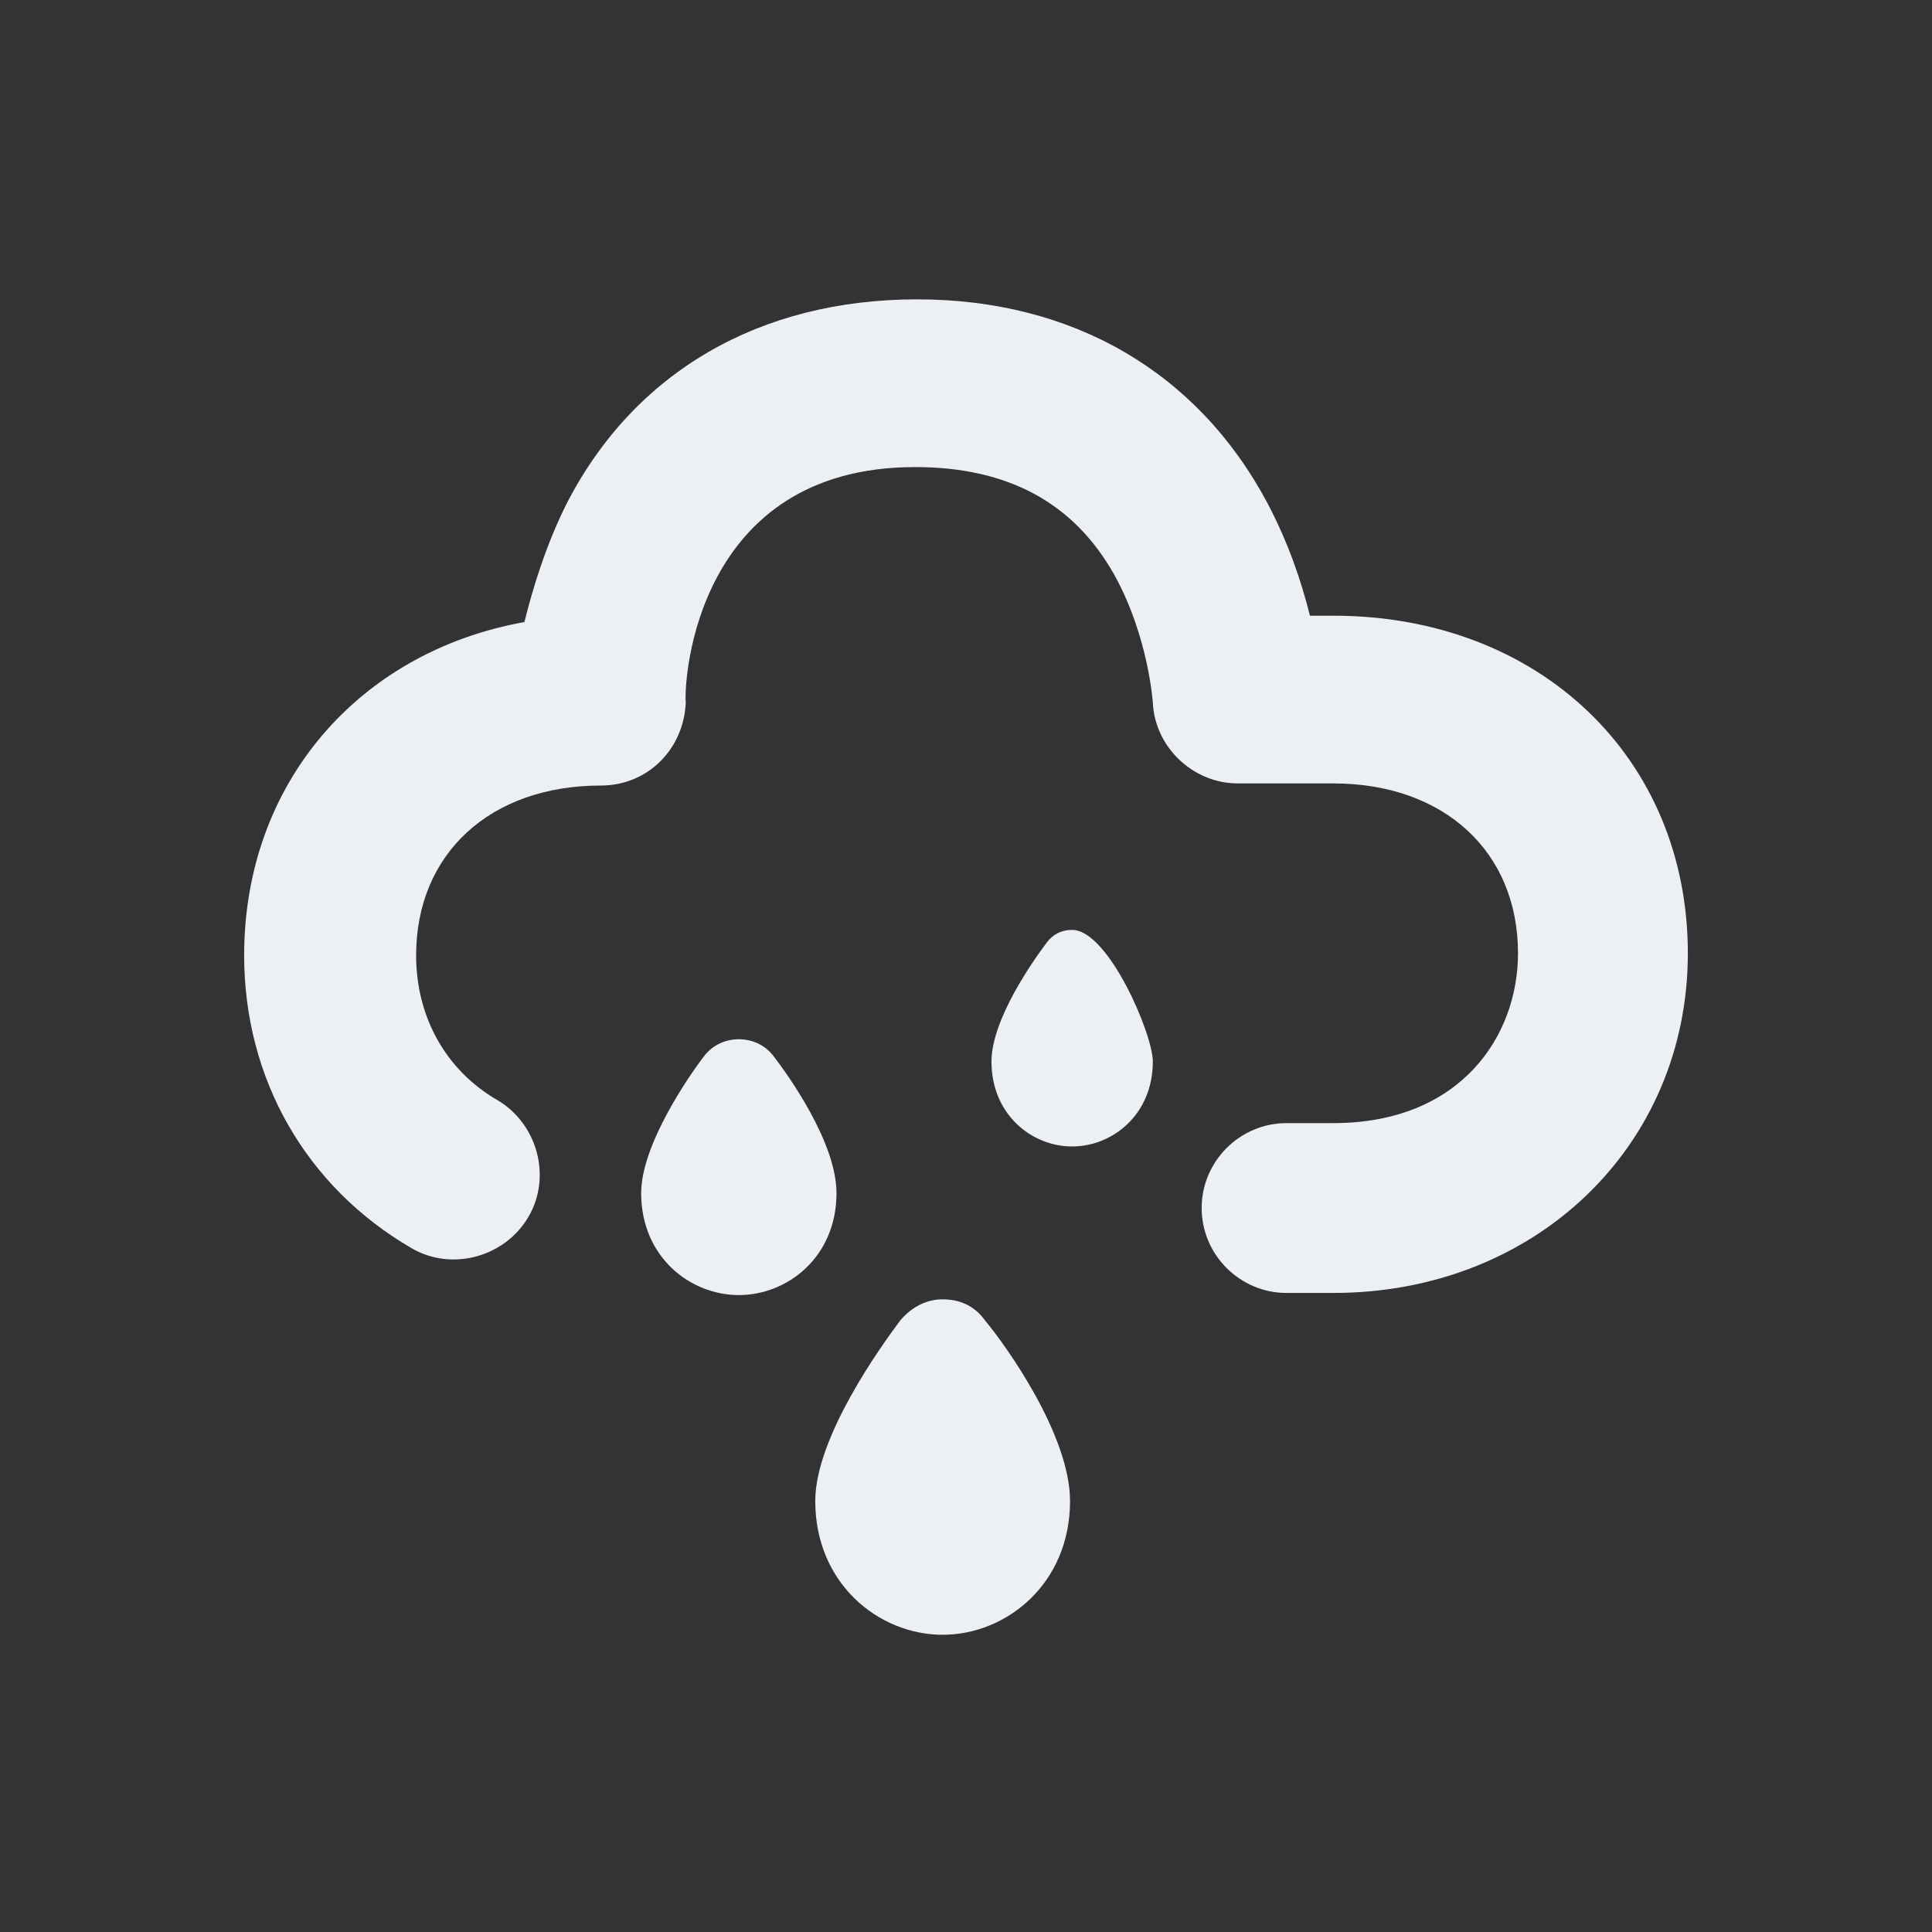 <svg version="1.1" id="Layer_1" xmlns="http://www.w3.org/2000/svg" x="0" y="0" viewBox="0 0 91 91" xml:space="preserve" width="91" height="91"><rect x="0" y="0" width="91" height="91" fill="#333333" stroke="none"/><title>cloud rain 2</title><g class="nc-icon-wrapper" fill="#eceff4"><path d="M62.8 29h-1.1c-.4-1.6-1-3.4-2-5.3-3.3-6.2-9.2-9.6-16.5-9.6-7.4 0-13.3 3.4-16.5 9.6-1 2-1.6 4-2 5.6-7.8 1.4-13.2 7.6-13.2 15.7 0 5.8 2.9 10.9 7.9 13.8 1.9 1.1 4.4.4 5.5-1.5 1.1-1.9.4-4.4-1.5-5.5-2.4-1.4-3.8-3.9-3.8-6.8 0-4.8 3.5-8 8.7-8 2.2 0 3.9-1.7 4-3.9-.1-1.1.5-11.1 10.8-11.1 4.4 0 7.5 1.7 9.4 5.1 1.6 2.9 1.8 6 1.8 6 .1 2.1 1.9 3.8 4 3.8h4.5c5.2 0 8.7 3.2 8.7 8 0 3.9-2.7 8-8.7 8h-2.2c-2.2 0-4 1.8-4 4s1.8 4 4 4h2.2c9.5 0 16.7-6.9 16.7-16 0-9.2-7-15.9-16.7-15.9z"/><path d="M44.4 61.2c-.8 0-1.5.4-2 1-.9 1.2-4 5.5-4 8.5 0 3.9 3 6.3 6 6.3s6-2.4 6-6.3c0-3.1-3-7.3-4-8.5-.5-.7-1.2-1-2-1z"/><path d="M36.4 49.7c-.8-1-2.4-1-3.2 0-.7.9-3 4.2-3 6.5 0 3 2.3 4.8 4.6 4.8s4.6-1.8 4.6-4.8c0-2.4-2.3-5.6-3-6.5z"/><path d="M50.5 43.8c-.5 0-.9.2-1.2.6-.6.8-2.6 3.6-2.6 5.6 0 2.5 1.9 4 3.8 4s3.8-1.5 3.8-4c0-1.3-2.1-6.2-3.8-6.2z"/></g></svg>